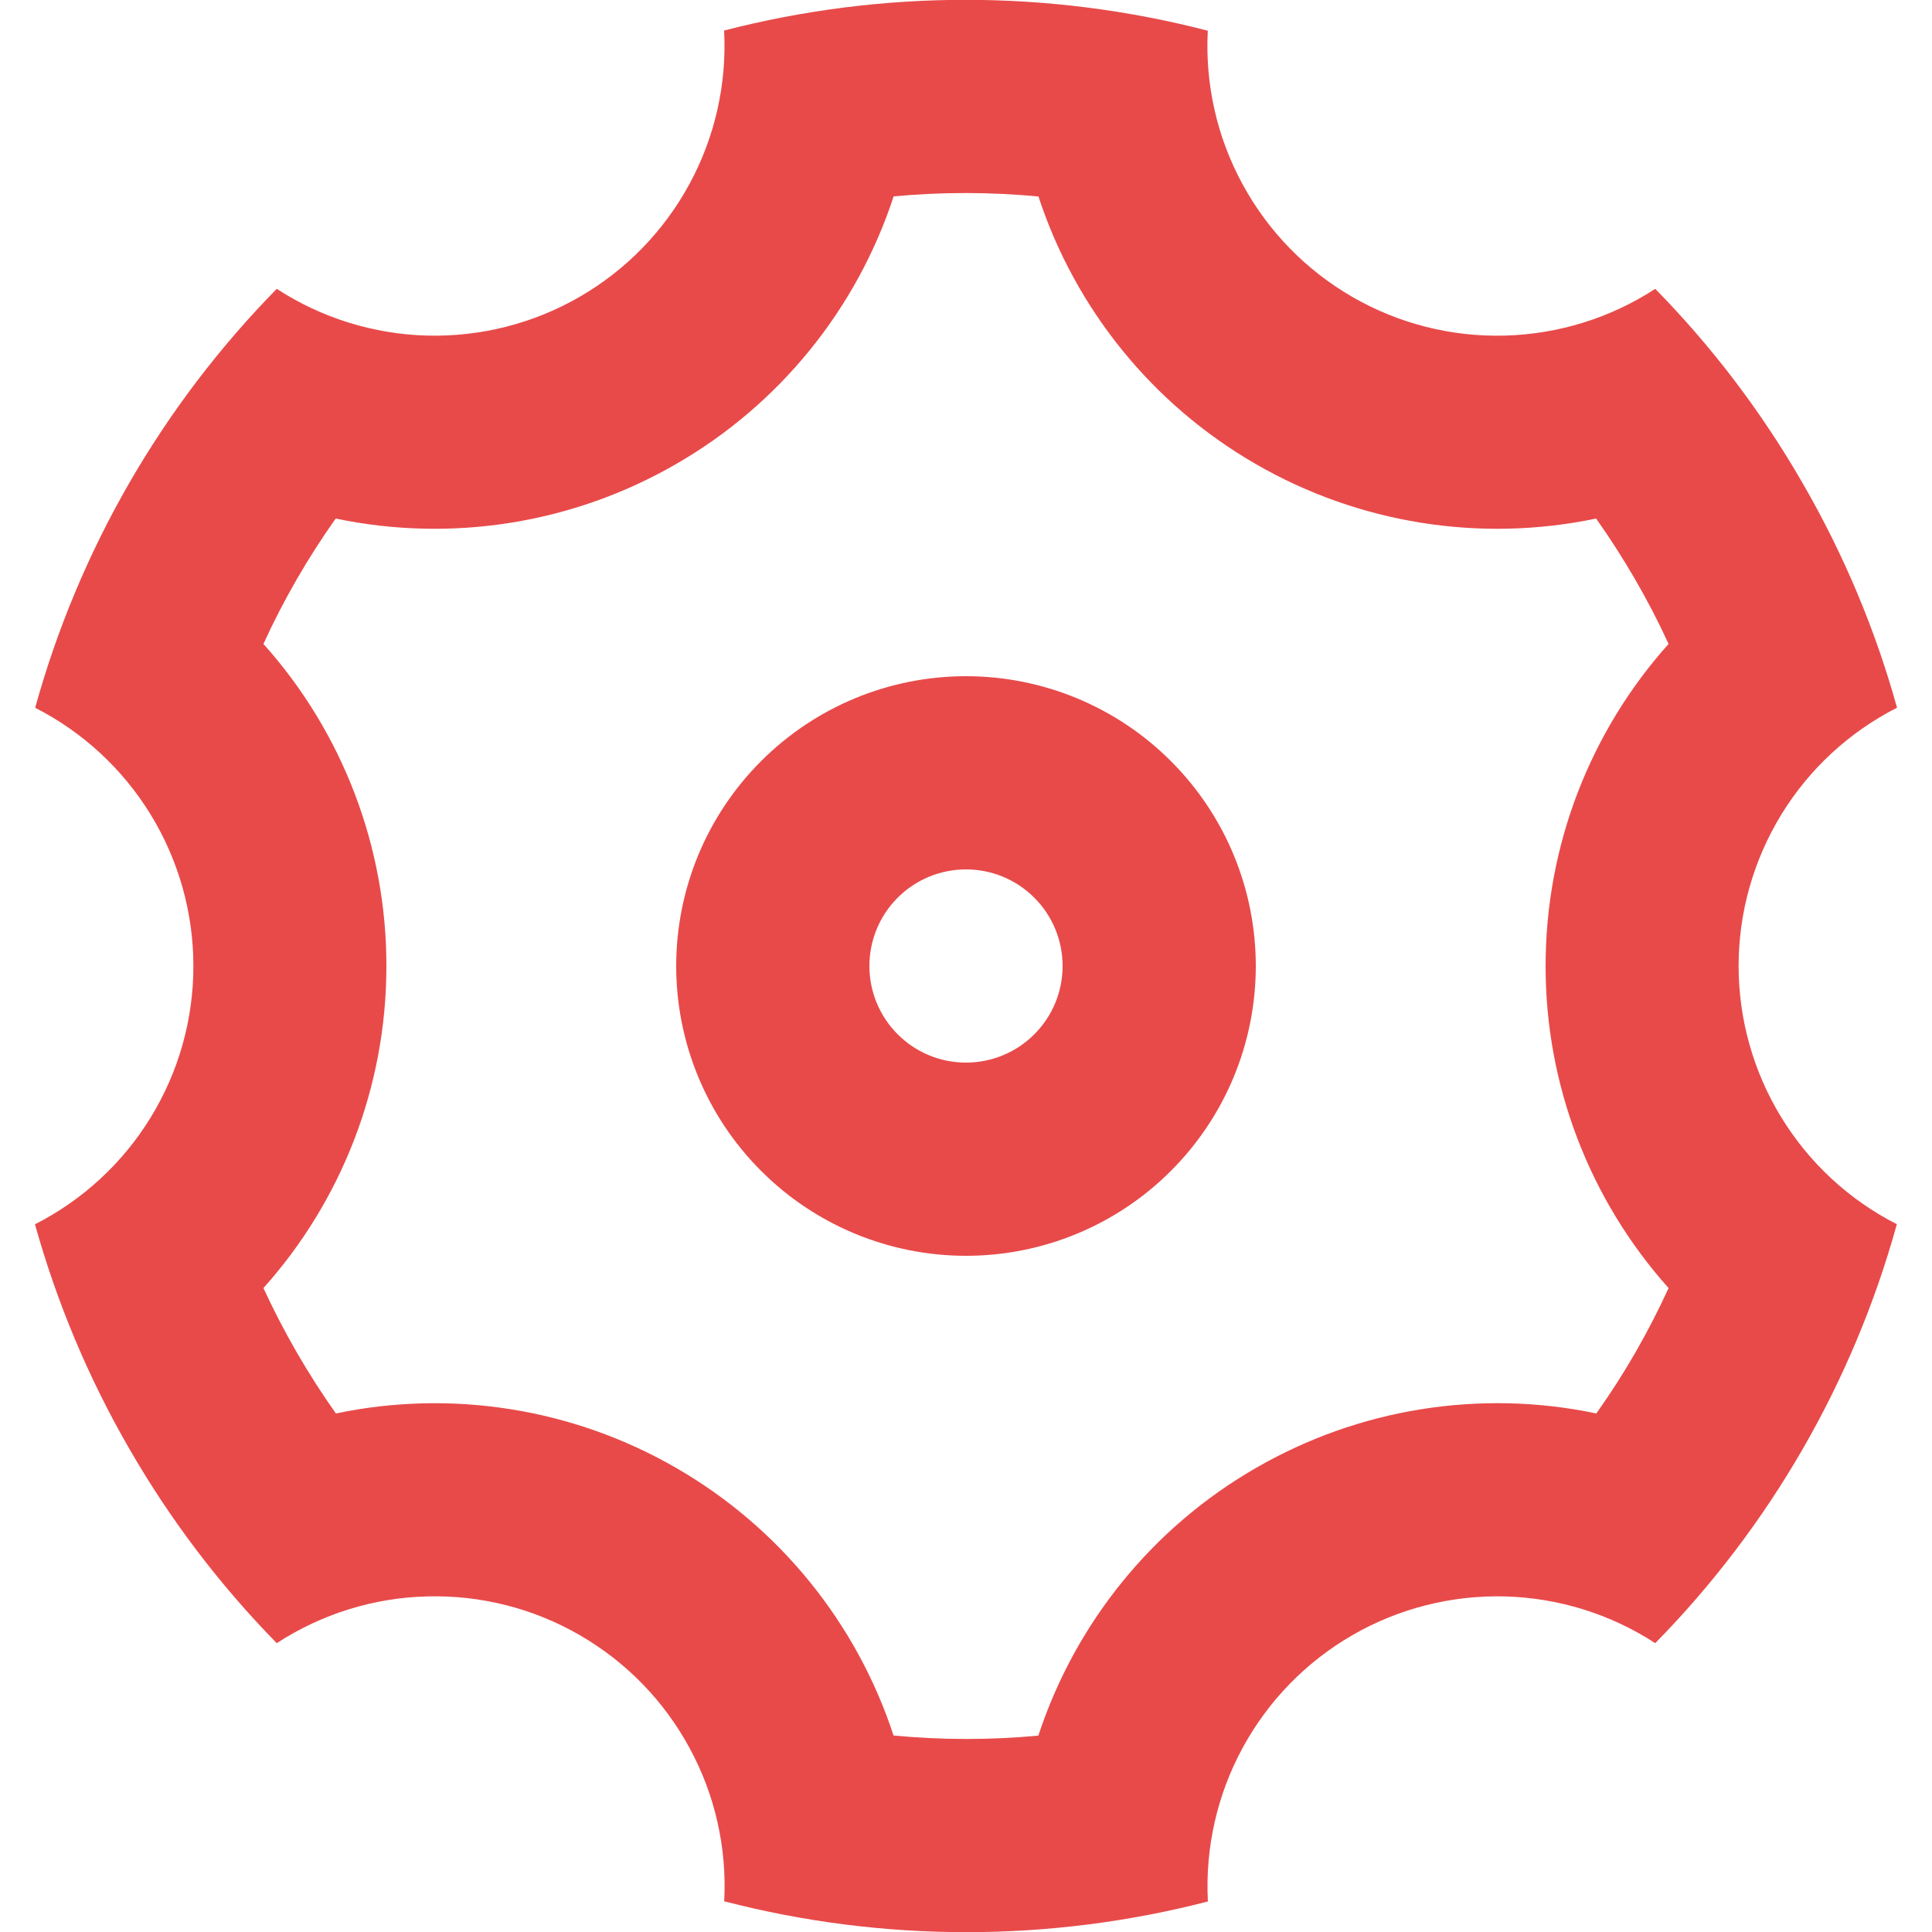 <svg width="20" height="20" viewBox="0 0 20 20" fill="none" xmlns="http://www.w3.org/2000/svg">
<path d="M1.34 15C0.917 14.269 0.589 13.487 0.362 12.674C0.855 12.423 1.27 12.041 1.559 11.569C1.849 11.097 2.002 10.555 2.002 10.001C2.002 9.448 1.849 8.905 1.56 8.433C1.271 7.961 0.857 7.578 0.364 7.327C0.816 5.692 1.677 4.2 2.865 2.99C3.329 3.292 3.868 3.459 4.421 3.474C4.974 3.488 5.521 3.35 6 3.073C6.48 2.796 6.873 2.392 7.137 1.905C7.401 1.419 7.525 0.869 7.496 0.316C9.138 -0.108 10.861 -0.108 12.503 0.318C12.474 0.871 12.598 1.421 12.863 1.907C13.127 2.394 13.52 2.797 14 3.074C14.479 3.351 15.026 3.489 15.579 3.474C16.133 3.459 16.671 3.292 17.135 2.99C17.714 3.58 18.228 4.251 18.66 5C19.093 5.749 19.417 6.53 19.638 7.326C19.145 7.577 18.73 7.959 18.441 8.431C18.152 8.903 17.998 9.445 17.998 9.999C17.998 10.552 18.151 11.095 18.44 11.567C18.729 12.039 19.143 12.422 19.636 12.673C19.184 14.307 18.323 15.8 17.135 17.01C16.671 16.708 16.132 16.541 15.579 16.526C15.026 16.512 14.479 16.65 14 16.927C13.52 17.204 13.127 17.608 12.863 18.095C12.599 18.581 12.475 19.131 12.504 19.684C10.862 20.108 9.139 20.108 7.497 19.682C7.526 19.129 7.402 18.579 7.137 18.093C6.873 17.606 6.48 17.203 6 16.926C5.521 16.649 4.974 16.511 4.421 16.526C3.867 16.54 3.329 16.708 2.865 17.01C2.274 16.407 1.762 15.732 1.34 15ZM7 15.196C8.066 15.811 8.867 16.797 9.25 17.966C9.749 18.013 10.25 18.014 10.749 17.967C11.133 16.798 11.934 15.811 13 15.197C14.065 14.581 15.321 14.379 16.525 14.632C16.815 14.224 17.065 13.789 17.273 13.334C16.453 12.417 15.999 11.23 16 10C16 8.74 16.47 7.563 17.273 6.666C17.064 6.211 16.812 5.777 16.523 5.368C15.319 5.62 14.065 5.419 13 4.804C11.934 4.189 11.133 3.203 10.75 2.034C10.251 1.987 9.75 1.986 9.251 2.033C8.868 3.202 8.066 4.189 7 4.803C5.935 5.419 4.68 5.62 3.475 5.368C3.186 5.776 2.935 6.211 2.727 6.666C3.548 7.582 4.001 8.77 4 10C4 11.26 3.53 12.437 2.727 13.334C2.937 13.789 3.188 14.223 3.477 14.632C4.681 14.38 5.935 14.581 7 15.196ZM10 13C9.204 13 8.441 12.684 7.879 12.121C7.316 11.559 7 10.796 7 10C7 9.204 7.316 8.441 7.879 7.879C8.441 7.316 9.204 7 10 7C10.796 7 11.559 7.316 12.121 7.879C12.684 8.441 13 9.204 13 10C13 10.796 12.684 11.559 12.121 12.121C11.559 12.684 10.796 13 10 13ZM10 11C10.265 11 10.52 10.895 10.707 10.707C10.895 10.52 11 10.265 11 10C11 9.735 10.895 9.48 10.707 9.293C10.52 9.105 10.265 9 10 9C9.735 9 9.48 9.105 9.293 9.293C9.105 9.48 9 9.735 9 10C9 10.265 9.105 10.52 9.293 10.707C9.48 10.895 9.735 11 10 11Z" fill="#E84A4A"/>
</svg>
